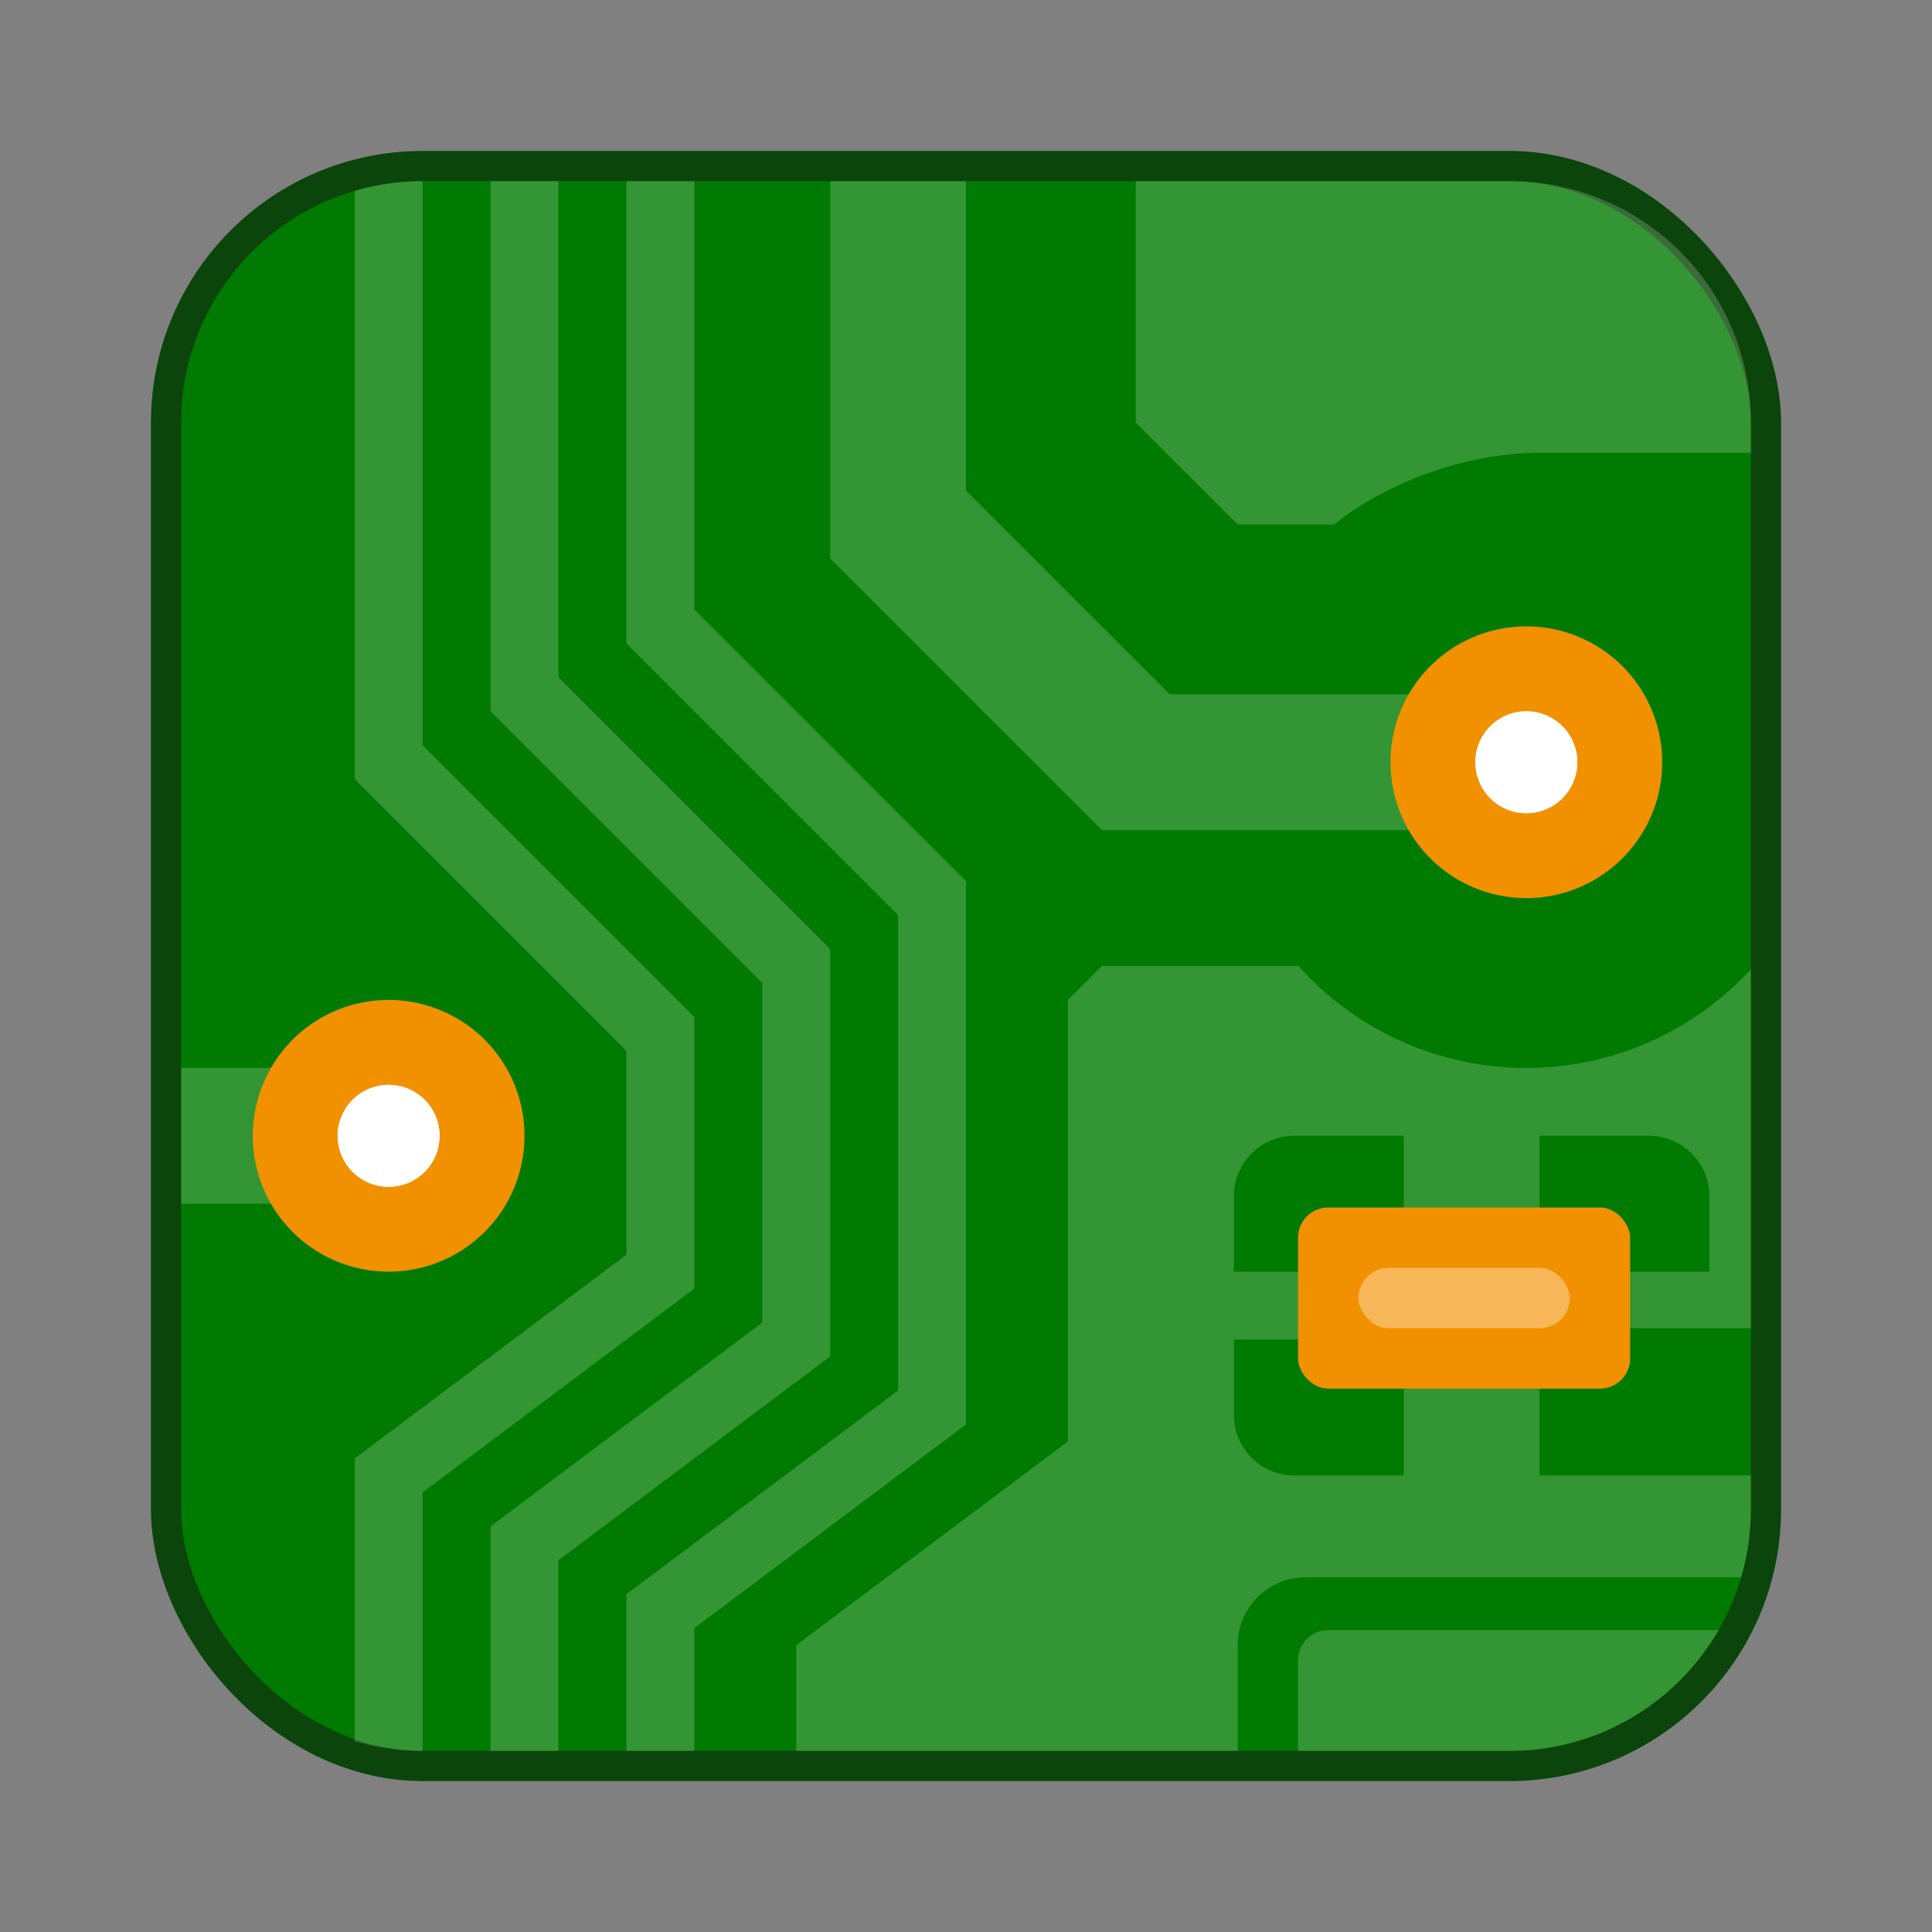 <svg xmlns="http://www.w3.org/2000/svg" width="64" height="64"><rect width="100%" height="100%" fill="#808080" stroke="none"/><rect width="52" height="52" x="6" y="6" fill="#007a00" fill-rule="evenodd" stroke="#0b450b" stroke-linecap="round" stroke-linejoin="round" stroke-width="2" rx="8" ry="8" style="paint-order:stroke fill markers"/><rect width="52" height="52" x="6" y="6" fill="#007a00" fill-rule="evenodd" rx="8" ry="8" style="paint-order:stroke fill markers"/><path fill="#fff" d="M14 6c-.782 0-1.536.117-2.25.324v19.488l9 9v6.75l-9 6.75v9.364A8 8 0 0 0 14 58v-8.563l9-6.75v-9l-9-9zm2.25 0v17.562l9 9v11.25l-9 6.75V58h2.25v-6.313l9-6.75v-13.5l-9-9V5.999zm4.5 0v15.312l9 9v15.75l-9 6.75V58H23v-4.063l9-6.75v-18l-9-9V5.999zm6.75 0v12.5l9 9H50V23H38.75L32 16.25V6zm10.125 0v8L41 17.375h3.197C45.937 15.968 48.59 15 51 15h7v-1c0-4.432-3.568-8-8-8zM36.5 32l-1.125 1.125V47.75l-9 6.75V58H41v-3.5a2.25 2.25 0 0 1 2.25-2.25h14.426A8 8 0 0 0 58 50v-1.125h-7V44h7V32.109a10.1 10.1 0 0 1-7.437 3.266A10.1 10.1 0 0 1 43.016 32zM6 35.375v4.5h6.875v-4.5zm36.875 2.25H46.5v4.5h-5.625v-2.5a2 2 0 0 1 2-2m8.125 0h3.625a2 2 0 0 1 2 2v2.5H51zm-10.125 6.75H46.5v4.5h-3.625a2 2 0 0 1-2-2z" opacity=".2"/><path fill="#F29100" fill-rule="evenodd" d="M50.562 29.75a4.5 4.5 0 1 0 0-9 4.5 4.5 0 0 0 0 9M12.874 42.125a4.5 4.5 0 1 0 0-9 4.5 4.5 0 0 0 0 9" clip-rule="evenodd"/><path fill="#fff" fill-rule="evenodd" d="M50.562 26.938a1.687 1.687 0 1 0 0-3.375 1.687 1.687 0 0 0 0 3.375M12.874 39.313a1.687 1.687 0 1 0 0-3.375 1.687 1.687 0 0 0 0 3.375" clip-rule="evenodd"/><path fill="#fff" fill-rule="evenodd" d="M50.562 26.938a1.687 1.687 0 1 0 0-3.375 1.687 1.687 0 0 0 0 3.375M12.874 39.313a1.687 1.687 0 1 0 0-3.375 1.687 1.687 0 0 0 0 3.375" clip-rule="evenodd"/><path fill="#fff" fill-rule="evenodd" d="M44 54c-.554 0-1 .446-1 1v3h7a7.97 7.97 0 0 0 6.928-4z" opacity=".2" style="paint-order:stroke fill markers"/><rect width="11" height="6" x="43" y="40" fill="#f29100" fill-rule="evenodd" rx="1" ry="1" style="paint-order:stroke fill markers"/><rect width="7" height="2" x="45" y="42" fill="#fff" fill-rule="evenodd" opacity=".35" rx="1" ry="1" style="paint-order:stroke fill markers"/></svg>